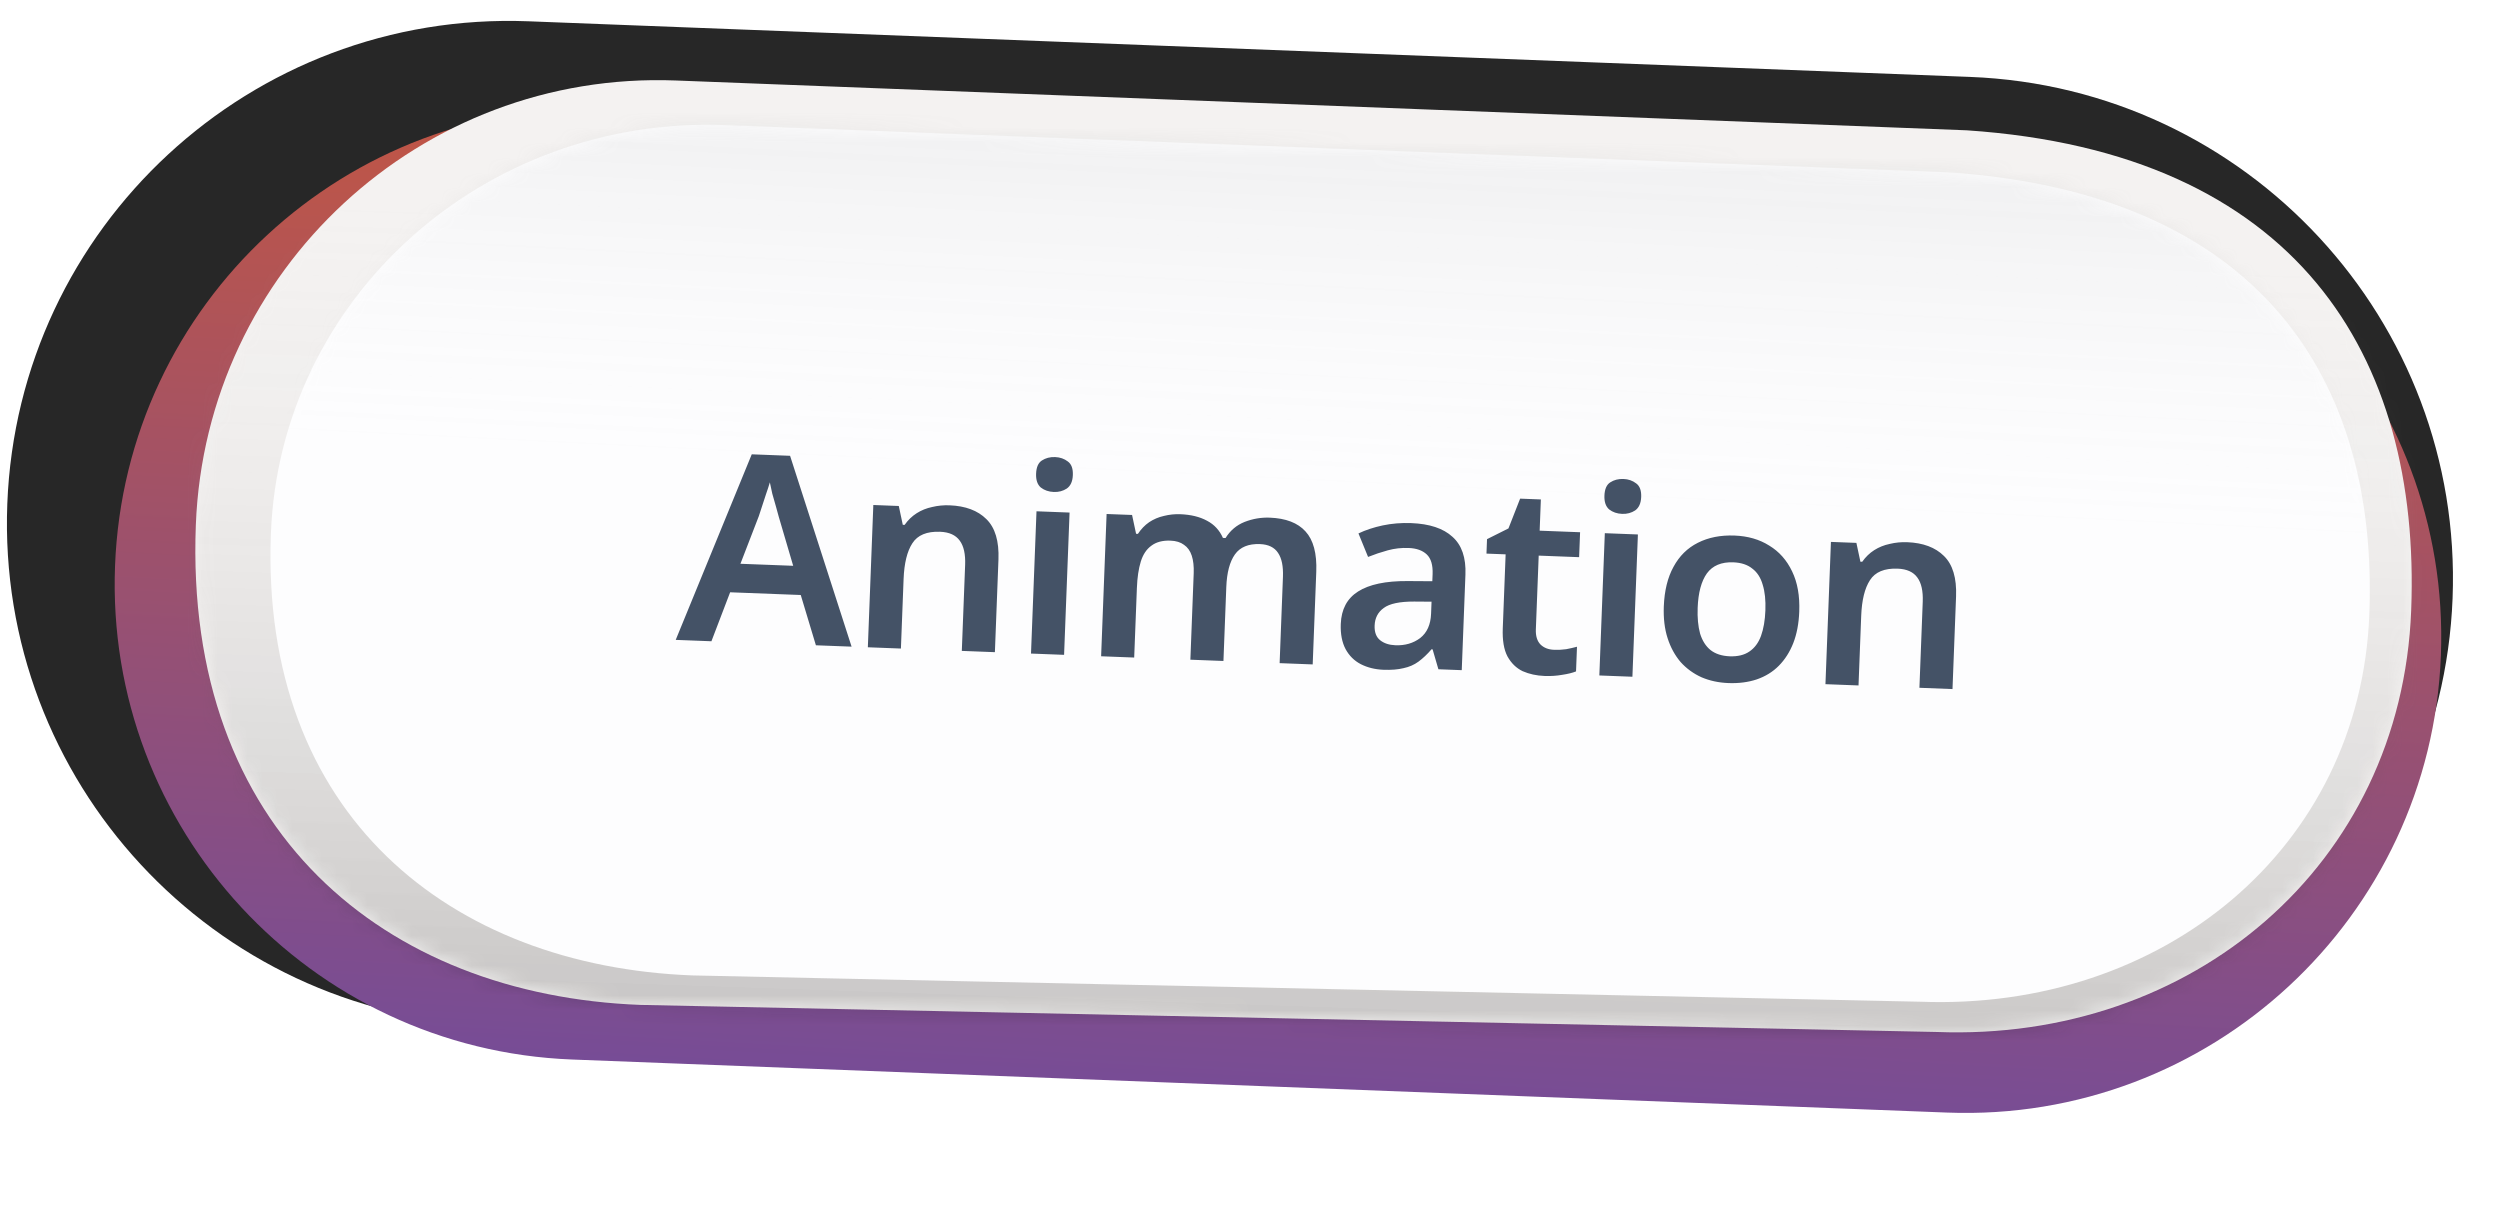 <svg width="167" height="81" viewBox="0 0 167 81" fill="none" xmlns="http://www.w3.org/2000/svg">
<g filter="url(#filter0_di_55_22)">
<path d="M1.463 33.652C2.177 15.137 17.766 0.707 36.28 1.422L132.578 5.138C151.093 5.852 165.522 21.441 164.808 39.955C164.093 58.47 148.505 72.9 129.99 72.185L33.693 68.469C15.178 67.755 0.748 52.166 1.463 33.652Z" fill="#272727"/>
</g>
<g filter="url(#filter1_dii_55_22)">
<path d="M5.735 33.894C6.412 16.355 21.179 2.686 38.718 3.362L130.57 6.907C148.109 7.584 161.778 22.351 161.102 39.89C160.425 57.429 145.658 71.098 128.119 70.421L36.267 66.877C18.728 66.2 5.058 51.433 5.735 33.894Z" fill="url(#paint0_linear_55_22)"/>
</g>
<path d="M13.082 35.06C13.74 18.009 28.097 4.719 45.148 5.377L131.384 8.705C153.419 10.188 161.725 23.72 161.067 40.771C160.409 57.823 146.416 69.594 129.365 68.936L42.765 67.127C25.714 66.469 12.292 55.521 13.082 35.06Z" fill="#F4F2F1"/>
<mask id="mask0_55_22" style="mask-type:alpha" maskUnits="userSpaceOnUse" x="13" y="5" width="149" height="64">
<path d="M13.082 35.06C13.74 18.009 28.097 4.719 45.148 5.377L131.384 8.705C153.419 10.188 161.725 23.72 161.067 40.771C160.409 57.823 146.416 69.594 129.365 68.936L42.765 67.127C25.714 66.469 12.292 55.521 13.082 35.06Z" fill="#F4F2F1"/>
</mask>
<g mask="url(#mask0_55_22)">
<rect opacity="0.2" width="69.397" height="185.464" transform="matrix(-0.066 0.998 -0.999 -0.034 178.995 10.611)" fill="url(#paint1_linear_55_22)"/>
</g>
<path d="M18.097 35.629C18.702 19.944 32.286 7.734 48.438 8.357L130.122 11.51C150.994 12.897 158.876 25.354 158.271 41.039C157.666 56.724 144.424 67.537 128.273 66.914L46.246 65.158C30.094 64.535 17.371 54.45 18.097 35.629Z" fill="#FDFDFE"/>
<mask id="mask1_55_22" style="mask-type:alpha" maskUnits="userSpaceOnUse" x="18" y="8" width="141" height="59">
<path d="M18.097 35.629C18.702 19.944 32.286 7.734 48.438 8.357L130.122 11.51C150.994 12.897 158.876 25.354 158.271 41.039C157.666 56.724 144.424 67.537 128.273 66.914L46.246 65.158C30.094 64.535 17.371 54.45 18.097 35.629Z" fill="#F0F1F1"/>
</mask>
<g mask="url(#mask1_55_22)">
<rect opacity="0.2" width="62.102" height="185.464" transform="matrix(0.082 -0.997 0.999 0.05 12.197 36.115)" fill="url(#paint2_linear_55_22)"/>
</g>
<path d="M54.502 43.105L53.49 39.746L48.773 39.565L47.523 42.836L45.138 42.744L50.217 30.348L52.777 30.447L56.886 43.196L54.502 43.105ZM52.023 34.527C51.982 34.362 51.92 34.137 51.838 33.853C51.755 33.569 51.672 33.279 51.59 32.983C51.52 32.676 51.466 32.422 51.426 32.221C51.359 32.453 51.273 32.719 51.167 33.019C51.074 33.32 50.981 33.603 50.889 33.869C50.808 34.135 50.742 34.337 50.69 34.476L49.461 37.66L52.985 37.795L52.023 34.527ZM63.43 33.755C64.494 33.796 65.313 34.103 65.888 34.675C66.475 35.248 66.744 36.148 66.697 37.375L66.459 43.565L64.249 43.48L64.471 37.729C64.498 37.016 64.379 36.478 64.112 36.117C63.845 35.744 63.408 35.545 62.8 35.522C61.911 35.488 61.293 35.745 60.944 36.293C60.595 36.83 60.401 37.624 60.36 38.677L60.181 43.323L57.972 43.238L58.338 33.734L60.039 33.8L60.306 35.057L60.429 35.062C60.652 34.742 60.92 34.484 61.232 34.285C61.544 34.086 61.889 33.947 62.266 33.868C62.645 33.777 63.032 33.74 63.43 33.755ZM71.447 34.239L71.081 43.743L68.871 43.658L69.238 34.154L71.447 34.239ZM70.484 30.532C70.811 30.545 71.094 30.643 71.332 30.828C71.572 31.001 71.683 31.304 71.666 31.737C71.65 32.157 71.516 32.457 71.263 32.634C71.011 32.8 70.721 32.877 70.394 32.864C70.055 32.851 69.766 32.752 69.527 32.567C69.3 32.371 69.195 32.063 69.211 31.642C69.228 31.21 69.356 30.916 69.597 30.761C69.849 30.596 70.144 30.519 70.484 30.532ZM84.817 34.579C85.892 34.62 86.689 34.926 87.205 35.496C87.733 36.067 87.974 36.966 87.927 38.193L87.688 44.383L85.479 44.298L85.701 38.529C85.728 37.828 85.62 37.297 85.376 36.936C85.133 36.564 84.731 36.367 84.169 36.345C83.398 36.315 82.839 36.546 82.492 37.036C82.145 37.526 81.954 38.25 81.917 39.209L81.726 44.153L79.517 44.068L79.739 38.299C79.757 37.832 79.714 37.438 79.609 37.118C79.504 36.798 79.332 36.557 79.093 36.395C78.865 36.223 78.564 36.129 78.19 36.115C77.664 36.094 77.238 36.207 76.913 36.452C76.588 36.685 76.352 37.039 76.205 37.513C76.058 37.988 75.971 38.576 75.944 39.277L75.764 43.924L73.555 43.839L73.921 34.335L75.622 34.4L75.89 35.657L76.013 35.662C76.224 35.343 76.474 35.083 76.763 34.883C77.063 34.684 77.39 34.544 77.745 34.465C78.111 34.373 78.475 34.335 78.838 34.349C79.551 34.376 80.148 34.522 80.63 34.786C81.112 35.039 81.466 35.422 81.692 35.934L81.867 35.94C82.179 35.437 82.603 35.079 83.138 34.865C83.684 34.652 84.244 34.557 84.817 34.579ZM94.266 34.943C95.493 34.99 96.412 35.295 97.023 35.857C97.645 36.408 97.935 37.25 97.891 38.384L97.645 44.767L96.085 44.707L95.697 43.375L95.627 43.372C95.345 43.7 95.053 43.976 94.752 44.199C94.463 44.41 94.13 44.555 93.752 44.634C93.386 44.725 92.939 44.761 92.413 44.741C91.852 44.719 91.348 44.594 90.9 44.366C90.464 44.139 90.126 43.804 89.885 43.361C89.645 42.907 89.538 42.347 89.564 41.681C89.601 40.699 89.986 39.976 90.718 39.513C91.462 39.038 92.566 38.805 94.029 38.815L95.679 38.826L95.698 38.352C95.721 37.744 95.591 37.306 95.309 37.038C95.027 36.769 94.623 36.625 94.097 36.605C93.617 36.586 93.153 36.639 92.703 36.762C92.254 36.885 91.815 37.032 91.387 37.203L90.745 35.633C91.222 35.405 91.761 35.227 92.363 35.098C92.977 34.969 93.611 34.918 94.266 34.943ZM94.468 40.184C93.496 40.181 92.818 40.325 92.432 40.615C92.046 40.892 91.844 41.283 91.825 41.785C91.808 42.23 91.93 42.556 92.191 42.765C92.452 42.974 92.793 43.087 93.214 43.103C93.857 43.128 94.407 42.968 94.866 42.623C95.324 42.266 95.568 41.725 95.596 41L95.627 40.193L94.468 40.184ZM103.807 43.406C104.088 43.417 104.357 43.404 104.616 43.367C104.876 43.318 105.118 43.263 105.343 43.202L105.279 44.85C105.041 44.946 104.734 45.022 104.357 45.078C103.98 45.145 103.587 45.171 103.178 45.155C102.64 45.135 102.152 45.028 101.715 44.836C101.29 44.632 100.951 44.303 100.699 43.848C100.459 43.394 100.355 42.77 100.385 41.975L100.576 37.03L99.296 36.981L99.333 36.016L100.765 35.299L101.544 33.309L102.93 33.363L102.849 35.449L105.55 35.553L105.485 37.219L102.785 37.115L102.595 42.042C102.578 42.486 102.682 42.824 102.907 43.055C103.133 43.275 103.433 43.392 103.807 43.406ZM109.412 35.702L109.045 45.206L106.836 45.121L107.202 35.617L109.412 35.702ZM108.448 31.995C108.775 32.007 109.058 32.106 109.297 32.291C109.536 32.464 109.648 32.767 109.631 33.199C109.615 33.62 109.48 33.919 109.228 34.097C108.975 34.263 108.686 34.34 108.358 34.327C108.019 34.314 107.73 34.215 107.492 34.03C107.265 33.834 107.16 33.526 107.176 33.105C107.193 32.672 107.321 32.379 107.561 32.224C107.814 32.058 108.109 31.982 108.448 31.995ZM120.19 40.859C120.16 41.654 120.027 42.351 119.794 42.951C119.56 43.55 119.236 44.059 118.822 44.476C118.42 44.882 117.928 45.185 117.347 45.385C116.777 45.574 116.148 45.655 115.458 45.629C114.804 45.603 114.206 45.475 113.664 45.243C113.124 45 112.657 44.66 112.264 44.224C111.883 43.776 111.593 43.244 111.395 42.627C111.196 42.011 111.112 41.305 111.142 40.51C111.183 39.458 111.398 38.577 111.789 37.866C112.179 37.143 112.721 36.608 113.413 36.26C114.118 35.901 114.938 35.739 115.873 35.775C116.761 35.81 117.531 36.032 118.183 36.444C118.846 36.844 119.357 37.42 119.714 38.171C120.072 38.911 120.231 39.807 120.19 40.859ZM113.404 40.597C113.379 41.264 113.433 41.839 113.566 42.325C113.712 42.798 113.944 43.164 114.261 43.422C114.591 43.681 115.019 43.82 115.545 43.841C116.082 43.861 116.52 43.755 116.857 43.523C117.205 43.29 117.464 42.943 117.634 42.481C117.805 42.008 117.903 41.438 117.928 40.772C117.954 40.094 117.894 39.523 117.748 39.061C117.614 38.588 117.382 38.228 117.052 37.981C116.735 37.723 116.313 37.584 115.787 37.563C114.992 37.533 114.403 37.779 114.02 38.303C113.648 38.827 113.443 39.592 113.404 40.597ZM127.398 36.219C128.462 36.26 129.281 36.567 129.856 37.139C130.443 37.712 130.712 38.612 130.665 39.84L130.427 46.03L128.217 45.944L128.439 40.193C128.466 39.48 128.347 38.943 128.08 38.581C127.813 38.208 127.376 38.01 126.768 37.986C125.879 37.952 125.261 38.209 124.912 38.758C124.563 39.295 124.369 40.089 124.328 41.141L124.149 45.788L121.94 45.703L122.306 36.199L124.007 36.264L124.275 37.522L124.397 37.526C124.62 37.207 124.888 36.948 125.2 36.749C125.512 36.551 125.857 36.412 126.235 36.333C126.613 36.242 127 36.204 127.398 36.219Z" fill="#445266"/>
<defs>
<filter id="filter0_di_55_22" x="0.463" y="0.421" width="164.371" height="72.764" filterUnits="userSpaceOnUse" color-interpolation-filters="sRGB">
<feFlood flood-opacity="0" result="BackgroundImageFix"/>
<feColorMatrix in="SourceAlpha" type="matrix" values="0 0 0 0 0 0 0 0 0 0 0 0 0 0 0 0 0 0 127 0" result="hardAlpha"/>
<feOffset dy="0.975"/>
<feComposite in2="hardAlpha" operator="out"/>
<feColorMatrix type="matrix" values="0 0 0 0 1 0 0 0 0 1 0 0 0 0 1 0 0 0 0.4 0"/>
<feBlend mode="normal" in2="BackgroundImageFix" result="effect1_dropShadow_55_22"/>
<feBlend mode="normal" in="SourceGraphic" in2="effect1_dropShadow_55_22" result="shape"/>
<feColorMatrix in="SourceAlpha" type="matrix" values="0 0 0 0 0 0 0 0 0 0 0 0 0 0 0 0 0 0 127 0" result="hardAlpha"/>
<feOffset dx="-0.975" dy="-0.975"/>
<feGaussianBlur stdDeviation="0.975"/>
<feComposite in2="hardAlpha" operator="arithmetic" k2="-1" k3="1"/>
<feColorMatrix type="matrix" values="0 0 0 0 0.58 0 0 0 0 0.58 0 0 0 0 0.612 0 0 0 1 0"/>
<feBlend mode="normal" in2="shape" result="effect2_innerShadow_55_22"/>
</filter>
<filter id="filter1_dii_55_22" x="0.837" y="1.389" width="165.163" height="78.806" filterUnits="userSpaceOnUse" color-interpolation-filters="sRGB">
<feFlood flood-opacity="0" result="BackgroundImageFix"/>
<feColorMatrix in="SourceAlpha" type="matrix" values="0 0 0 0 0 0 0 0 0 0 0 0 0 0 0 0 0 0 127 0" result="hardAlpha"/>
<feOffset dy="4.874"/>
<feGaussianBlur stdDeviation="2.437"/>
<feComposite in2="hardAlpha" operator="out"/>
<feColorMatrix type="matrix" values="0 0 0 0 0 0 0 0 0 0 0 0 0 0 0 0 0 0 0.15 0"/>
<feBlend mode="normal" in2="BackgroundImageFix" result="effect1_dropShadow_55_22"/>
<feBlend mode="normal" in="SourceGraphic" in2="effect1_dropShadow_55_22" result="shape"/>
<feColorMatrix in="SourceAlpha" type="matrix" values="0 0 0 0 0 0 0 0 0 0 0 0 0 0 0 0 0 0 127 0" result="hardAlpha"/>
<feOffset dx="0.975" dy="-2.925"/>
<feGaussianBlur stdDeviation="0.975"/>
<feComposite in2="hardAlpha" operator="arithmetic" k2="-1" k3="1"/>
<feColorMatrix type="matrix" values="0 0 0 0 0.006 0 0 0 0 0 0 0 0 0 0.267 0 0 0 0.25 0"/>
<feBlend mode="normal" in2="shape" result="effect2_innerShadow_55_22"/>
<feColorMatrix in="SourceAlpha" type="matrix" values="0 0 0 0 0 0 0 0 0 0 0 0 0 0 0 0 0 0 127 0" result="hardAlpha"/>
<feOffset dx="0.975" dy="1.95"/>
<feGaussianBlur stdDeviation="0.487"/>
<feComposite in2="hardAlpha" operator="arithmetic" k2="-1" k3="1"/>
<feColorMatrix type="matrix" values="0 0 0 0 0.325 0 0 0 0 0 0 0 0 0 0 0 0 0 0.25 0"/>
<feBlend mode="normal" in2="effect2_innerShadow_55_22" result="effect3_innerShadow_55_22"/>
</filter>
<linearGradient id="paint0_linear_55_22" x1="26.537" y1="1.979" x2="22.836" y2="67.665" gradientUnits="userSpaceOnUse">
<stop stop-color="#C25643"/>
<stop offset="1" stop-color="#754C98"/>
</linearGradient>
<linearGradient id="paint1_linear_55_22" x1="64.731" y1="91.641" x2="8.164" y2="91.641" gradientUnits="userSpaceOnUse">
<stop/>
<stop offset="1" stop-color="#D9D9D9" stop-opacity="0"/>
</linearGradient>
<linearGradient id="paint2_linear_55_22" x1="57.927" y1="91.641" x2="7.306" y2="91.641" gradientUnits="userSpaceOnUse">
<stop/>
<stop offset="1" stop-color="#D9D9D9" stop-opacity="0"/>
</linearGradient>
</defs>
</svg>
